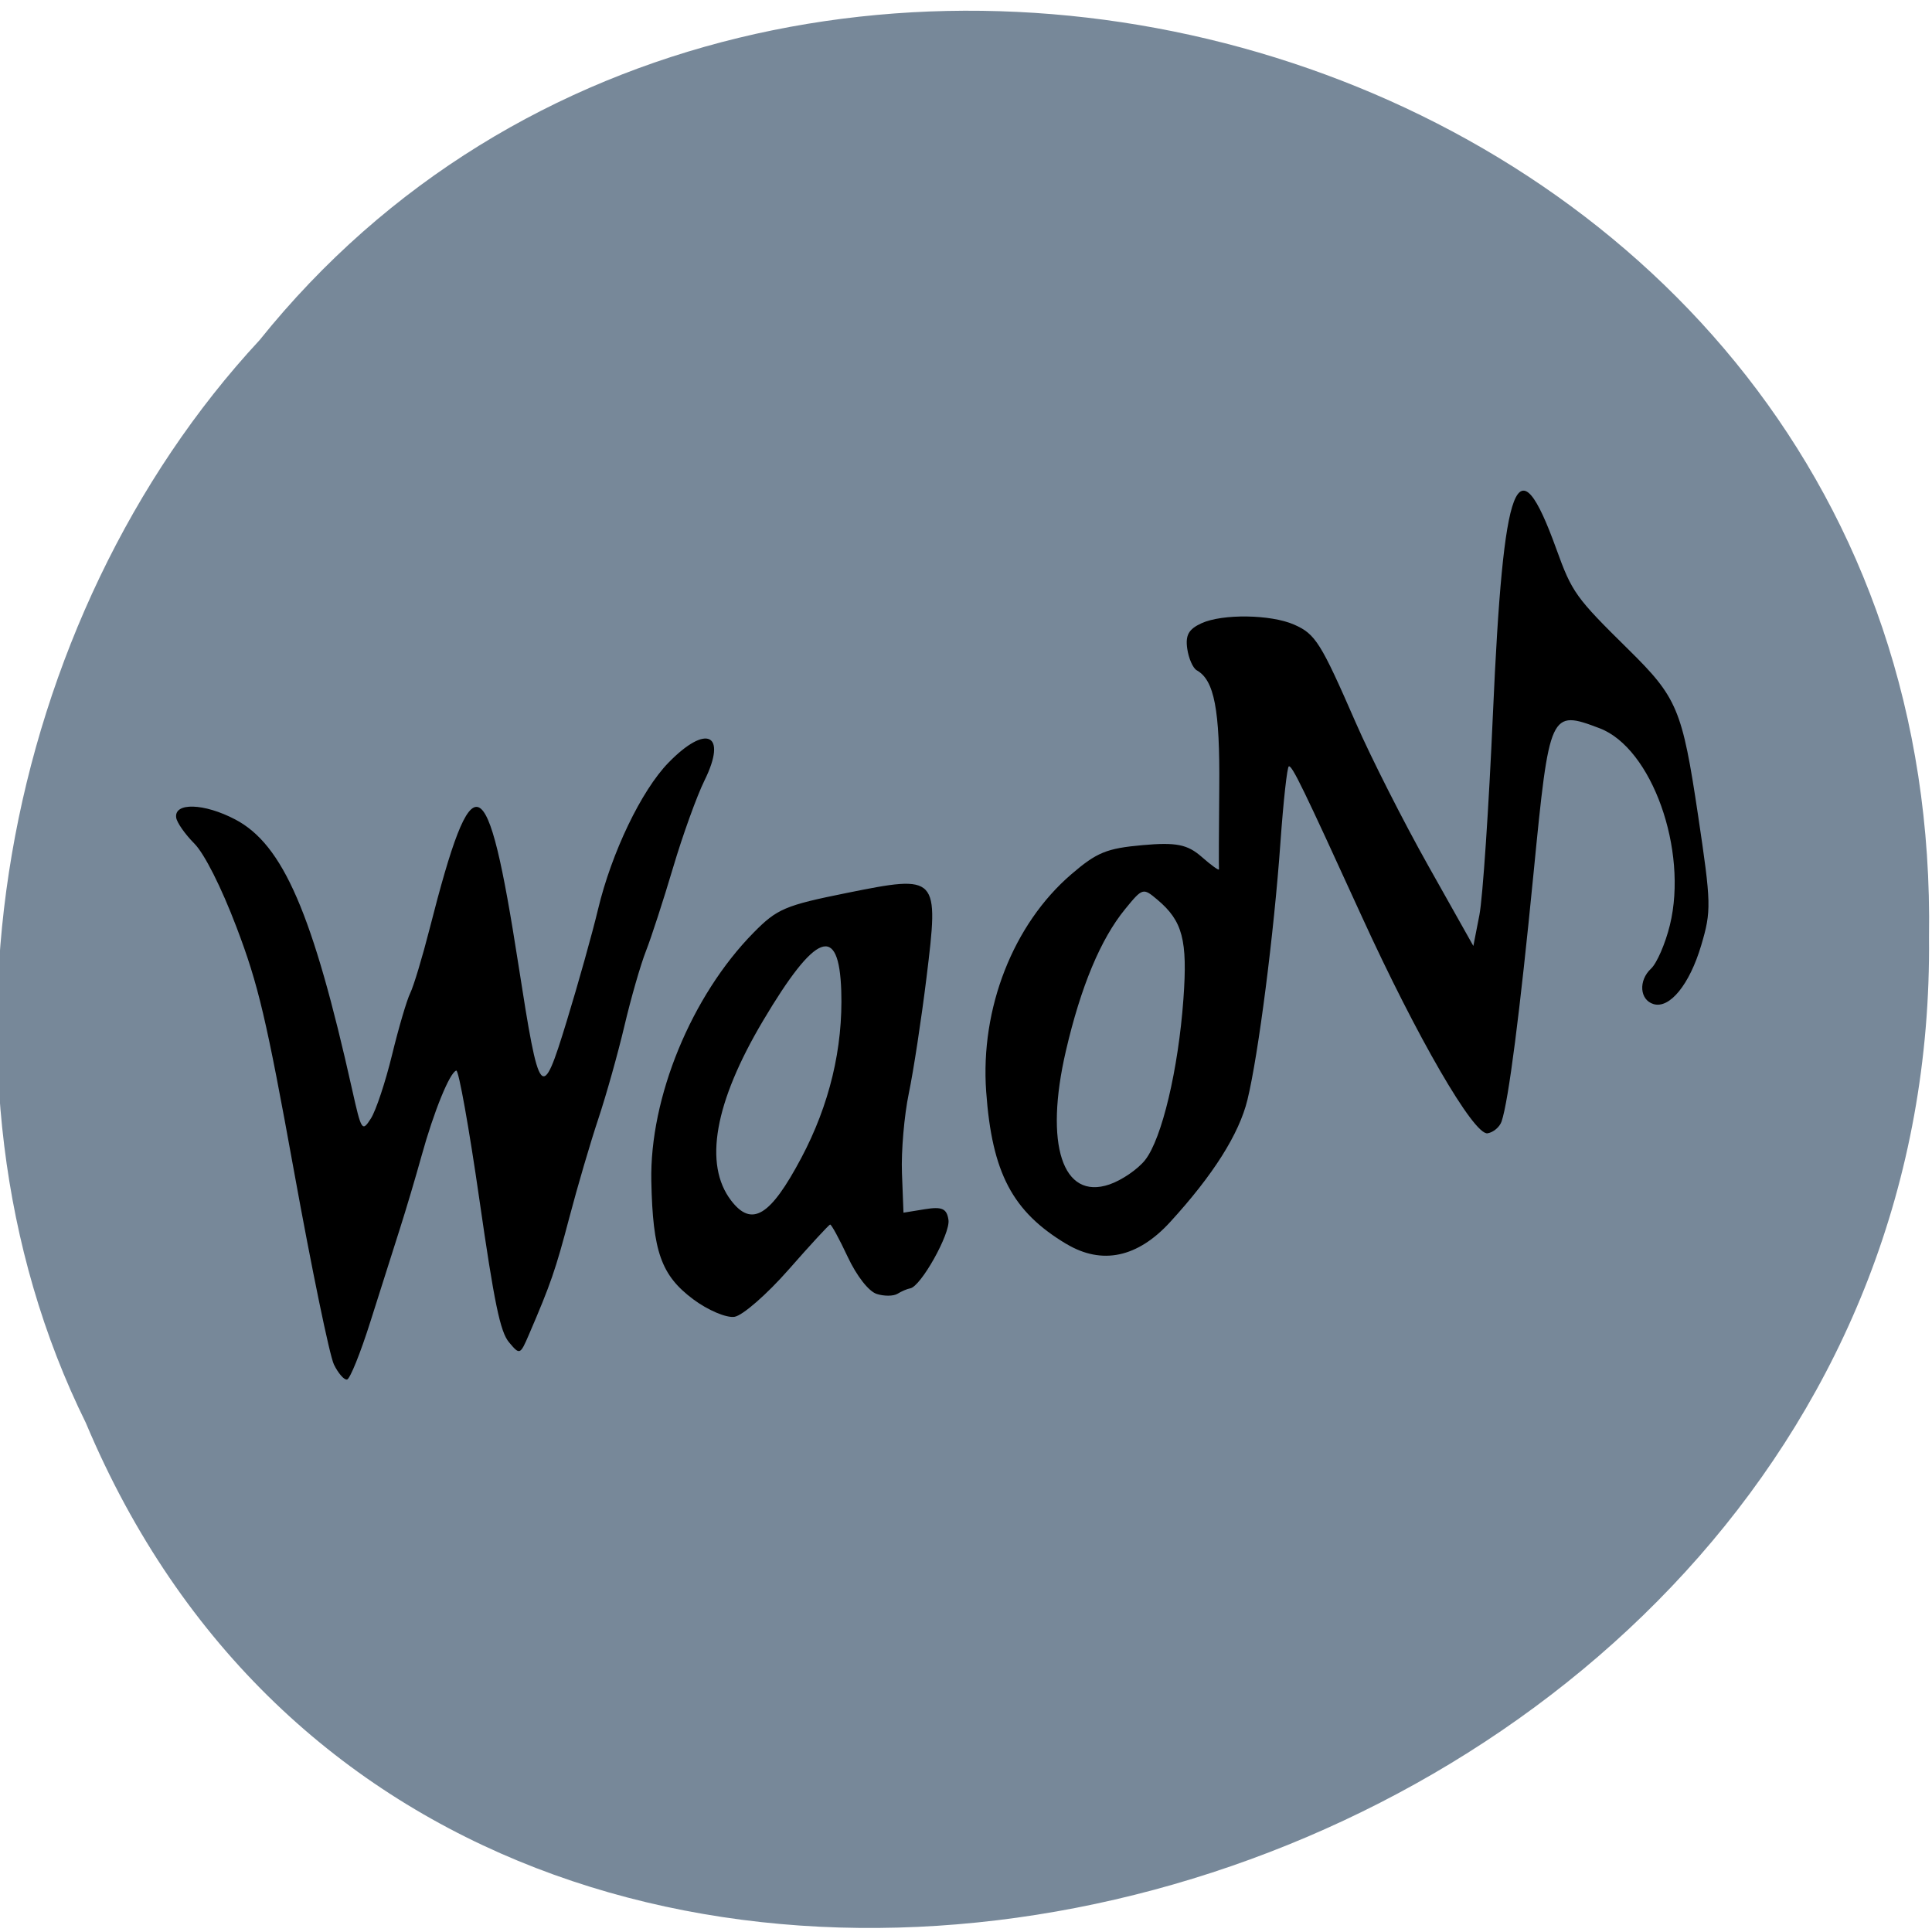 <svg xmlns="http://www.w3.org/2000/svg" viewBox="0 0 256 256"><g fill="#789" color="#000"><path d="m -461.56 1509.46 c -102.66 -72.48 -252.13 71.24 -188.42 177.65 55.11 98.31 215.88 55.803 236.4 -48.33 13.01 -47.39 -5.347 -103.13 -47.986 -129.32 z" transform="matrix(-0.836 -0.522 0.488 -0.916 -1111.09 1330.31)" fill="#789" fill-opacity="0.996"/></g><g fill="#000"><path d="m 138.97 -10.569 c -1.245 -0.503 -2.869 -2.775 -3.886 -5.437 -0.961 -2.515 -1.921 -4.573 -2.134 -4.573 -0.213 0 -3.785 2.25 -7.938 5 -4.153 2.75 -8.669 5 -10.04 5 -1.367 0 -4.251 -1.419 -6.41 -3.154 -4.724 -3.796 -5.548 -7.06 -4.114 -16.27 1.701 -10.924 11.04 -23.31 22.782 -30.21 4.466 -2.625 5.843 -2.894 16.42 -3.214 15.474 -0.468 15.588 -0.337 11.08 12.722 -1.828 5.295 -4.377 11.905 -5.665 14.69 -1.288 2.785 -2.652 7.397 -3.03 10.25 l -0.688 5.187 h 3.629 c 2.896 0 3.629 0.383 3.629 1.896 0 1.832 -6.155 8.104 -7.953 8.104 -0.486 0 -1.483 0.197 -2.215 0.437 -0.732 0.241 -2.294 0.049 -3.471 -0.427 z m -9.232 -19.261 c 5.953 -6.358 9.551 -13.468 10.602 -20.952 1.244 -8.862 -2.845 -8.187 -13.64 2.25 -9.948 9.619 -13.233 17.449 -9.534 22.73 2.769 3.953 6.097 2.887 12.572 -4.03 z m -82.07 17 c -0.497 -1.238 -1.395 -12.947 -1.997 -26.02 -0.943 -20.478 -1.455 -25.05 -3.701 -33 -1.566 -5.546 -3.554 -10.249 -4.981 -11.784 -1.306 -1.405 -2.375 -3.093 -2.375 -3.75 0 -2.061 4.954 -1.306 9.707 1.479 7.301 4.279 10.582 13.861 12.891 37.657 0.543 5.599 0.64 5.764 2.417 4.155 1.018 -0.922 3.267 -4.445 4.997 -7.831 1.73 -3.385 3.738 -6.83 4.464 -7.655 0.725 -0.825 2.862 -4.425 4.748 -8 11.234 -21.294 13.414 -20.267 13.802 6.5 0.265 18.27 0.533 18.612 6.628 8.462 2.795 -4.654 6.32 -10.916 7.834 -13.916 3.589 -7.11 9.978 -14.561 15.1 -17.612 7.238 -4.31 10.469 -2.541 5.564 3.046 -1.652 1.881 -4.929 6.705 -7.283 10.72 -2.354 4.01 -5.263 8.65 -6.464 10.3 -1.201 1.65 -3.593 5.819 -5.316 9.265 -1.723 3.446 -4.661 8.656 -6.531 11.578 -1.869 2.922 -5.075 8.428 -7.125 12.235 -3.507 6.515 -4.653 8.26 -9.475 14.422 -1.915 2.447 -1.988 2.459 -3.457 0.559 -1.202 -1.554 -1.501 -5.39 -1.501 -19.25 0 -9.52 -0.338 -17.284 -0.75 -17.254 -1.106 0.082 -4.683 4.858 -7.741 10.336 -1.476 2.645 -3.882 6.739 -5.347 9.099 -1.464 2.36 -4.626 7.49 -7.03 11.4 -2.4 3.91 -4.772 7.109 -5.271 7.109 -0.499 0 -1.314 -1.012 -1.81 -2.25 z m 123.86 -0.22 c -8.168 -5.357 -10.617 -10.835 -9.644 -21.569 0.994 -10.961 8.443 -21.23 19.233 -26.506 4.723 -2.311 6.444 -2.627 12.441 -2.288 5.637 0.319 7.444 0.848 9.508 2.788 1.402 1.317 2.55 2.203 2.552 1.97 0.002 -0.233 0.896 -5.02 1.987 -10.643 1.966 -10.124 1.731 -14.1 -0.928 -15.743 -0.584 -0.361 -1.062 -1.719 -1.062 -3.02 0 -1.802 0.699 -2.515 2.951 -3.01 3.687 -0.81 11.672 0.304 15.27 2.129 3.305 1.677 3.978 2.884 7.851 14.07 1.673 4.834 5.535 13.916 8.581 20.18 l 5.539 11.394 l 1.73 -3.894 c 0.952 -2.142 4.108 -13.794 7.01 -25.894 7.389 -30.764 10.504 -35.12 14.401 -20.16 1.558 5.985 2.027 6.705 9.502 14.583 6.942 7.316 7.476 8.943 7.574 23.07 0.082 11.821 -0.058 12.747 -2.58 17.04 -2.85 4.847 -6.71 7.608 -9.265 6.628 -2.19 -0.84 -1.955 -3.386 0.429 -4.663 1.098 -0.588 2.969 -2.966 4.158 -5.285 4.809 -9.38 1.212 -23.444 -6.936 -27.12 -7.721 -3.482 -7.877 -3.292 -14.325 17.401 -5.62 18.04 -9.567 29.22 -11.204 31.75 -0.445 0.688 -1.614 1.25 -2.598 1.25 -2.311 0 -9.38 -13.995 -15.659 -31 -6.617 -17.922 -7.854 -21 -8.438 -21 -0.286 0 -1.728 4.388 -3.205 9.75 -3.223 11.699 -8.688 27.21 -11.563 32.822 -2.196 4.286 -7.453 9.08 -15.681 14.297 -6.215 3.942 -12.285 4.169 -17.633 0.662 z m 14.999 -9.303 c 3.259 -2.418 7.625 -11.1 10.135 -20.16 2.102 -7.584 1.729 -10.172 -1.937 -13.474 -2.091 -1.883 -2.162 -1.876 -5.556 0.539 -4.753 3.382 -9.146 9.135 -13.156 17.228 -5.801 11.708 -4.117 19.402 4.01 18.312 2.155 -0.289 5.083 -1.389 6.506 -2.444 z" fill="#000" transform="matrix(0.784 -0.127 0.143 0.994 8.706 199.6)"/></g></svg>